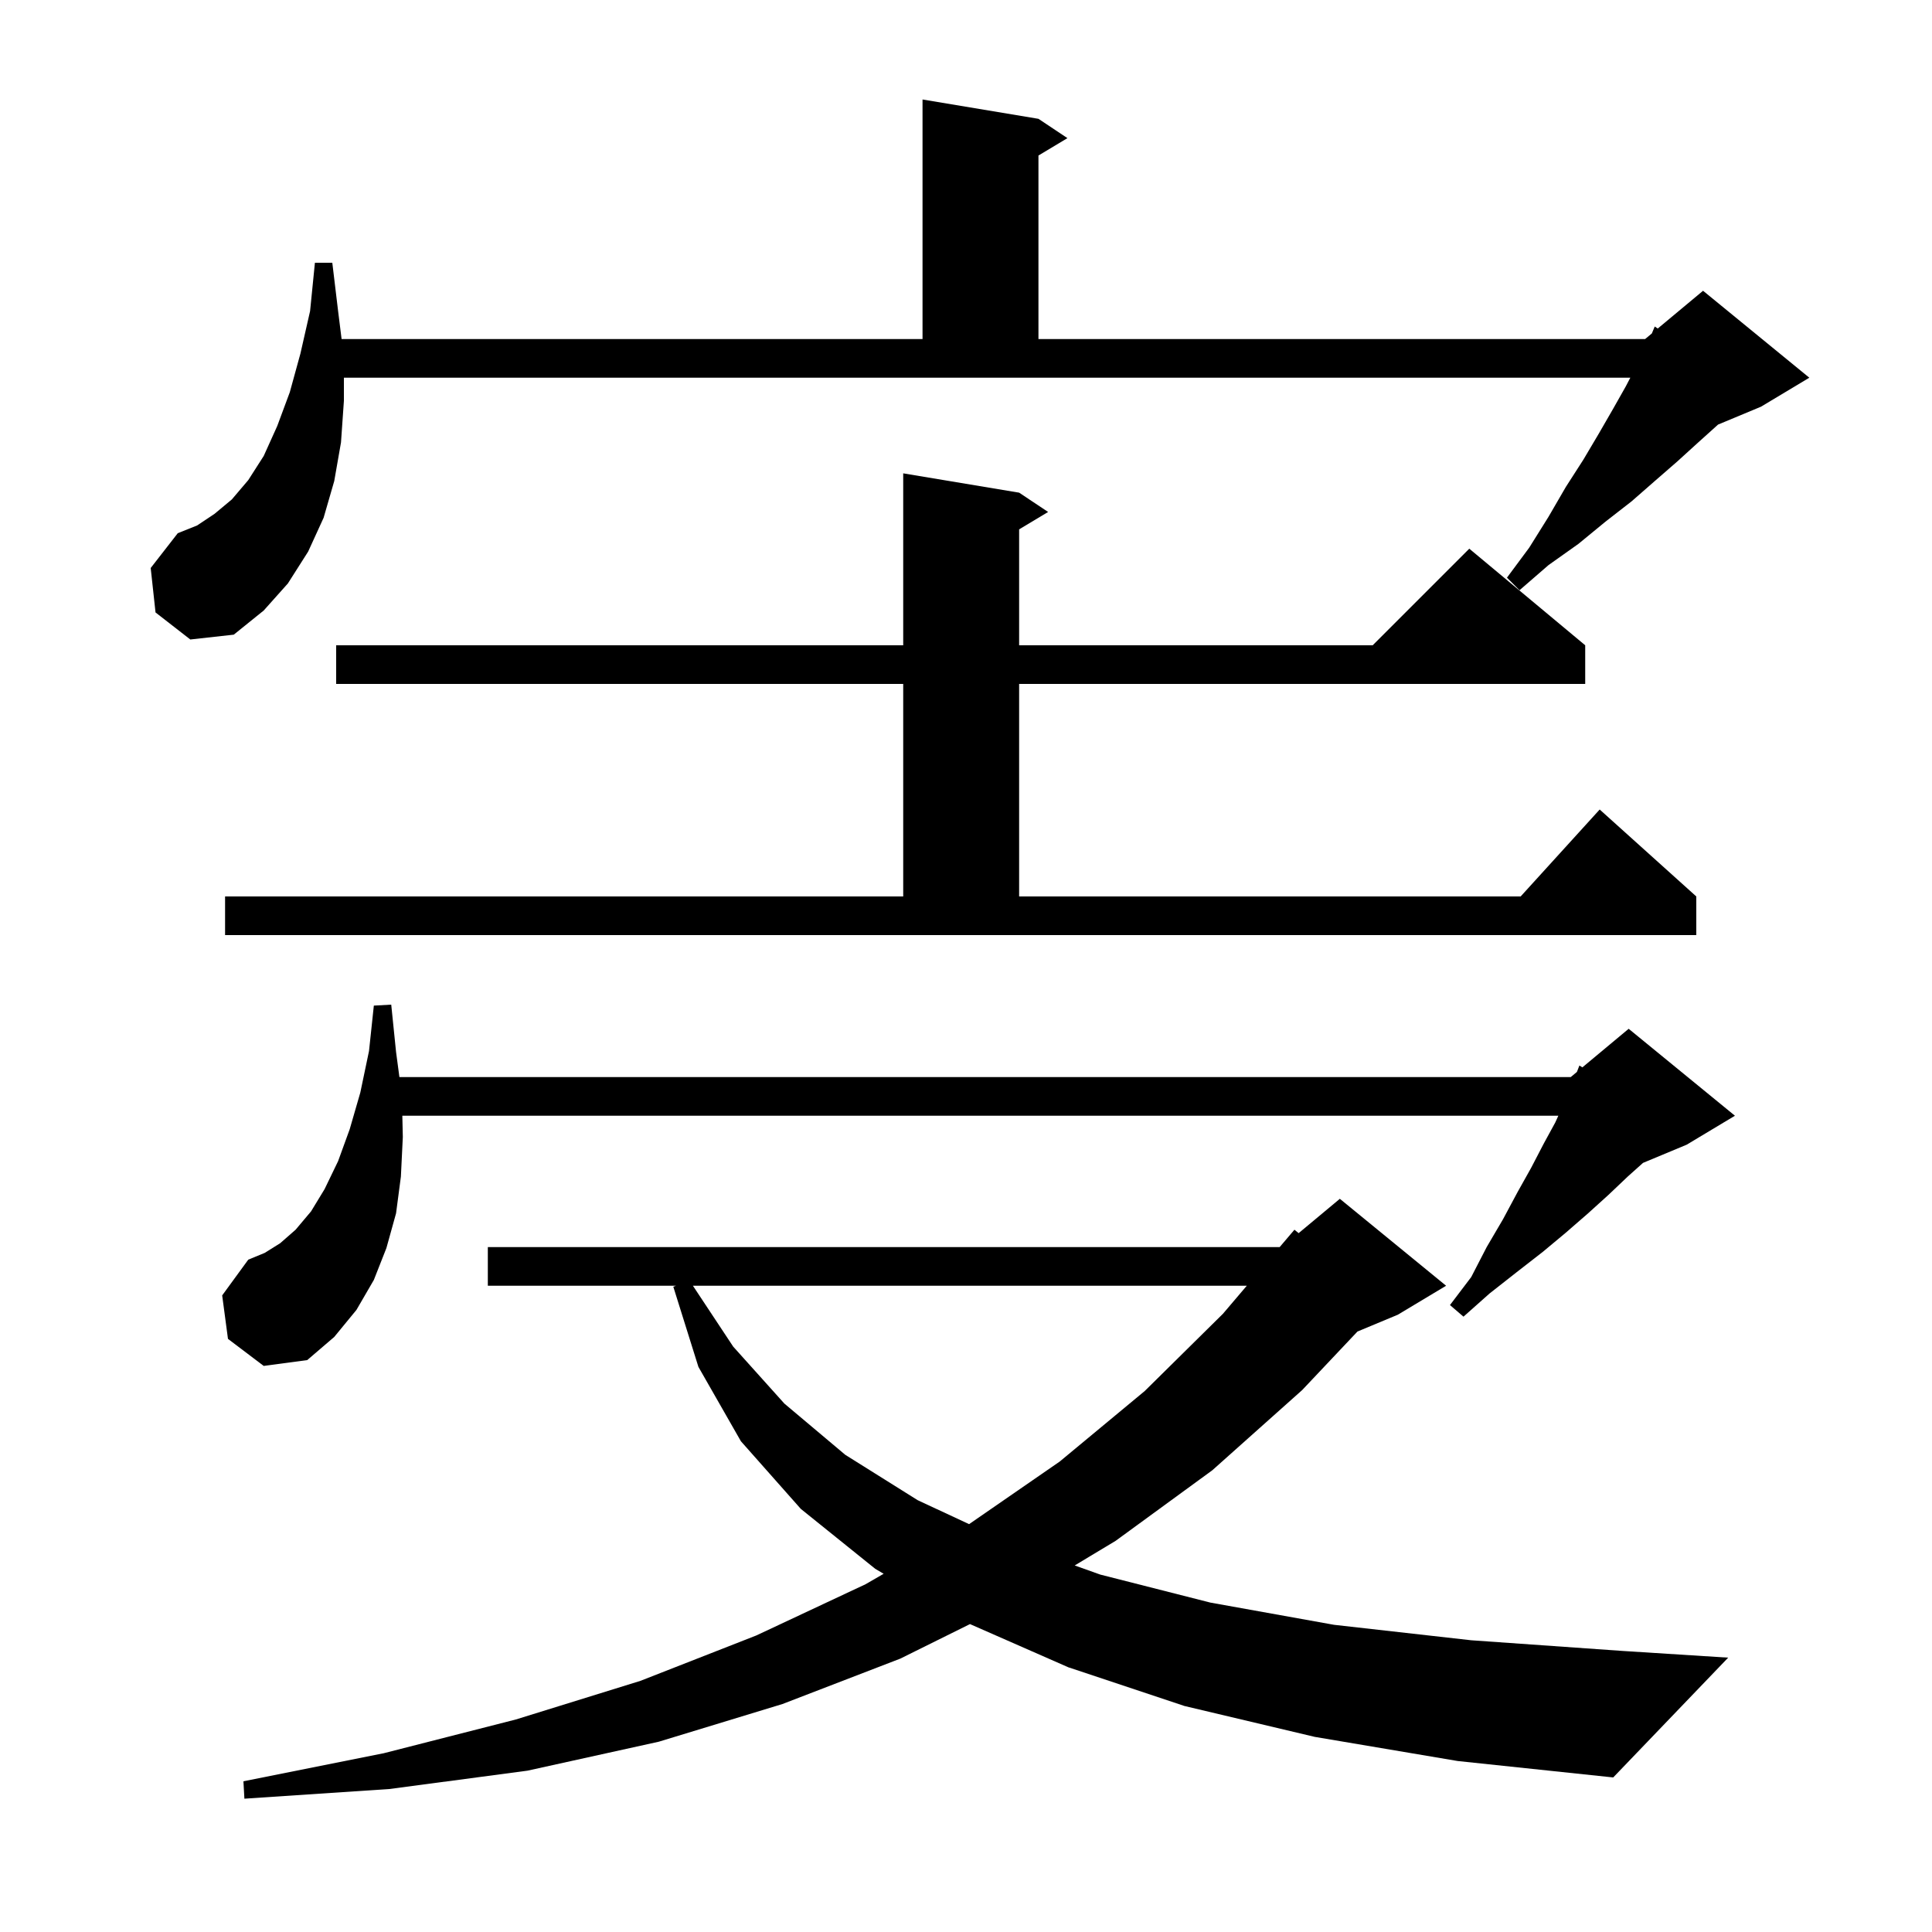 <svg xmlns="http://www.w3.org/2000/svg" xmlns:xlink="http://www.w3.org/1999/xlink" version="1.1" baseProfile="full" viewBox="0 0 200 200" width="200" height="200">
<g fill="black">
<path d="M 136.1 179.8 L 122.6 176.6 L 110.6 172.6 L 100.412 168.125 L 93.2 171.7 L 81.0 176.4 L 68.2 180.3 L 54.6 183.3 L 40.3 185.2 L 25.3 186.2 L 25.2 184.4 L 39.7 181.5 L 53.4 178.0 L 66.3 174.0 L 78.3 169.3 L 89.6 164.0 L 91.476 162.918 L 90.6 162.4 L 82.9 156.2 L 76.7 149.2 L 72.3 141.5 L 69.7 133.2 L 69.983 133.1 L 50.5 133.1 L 50.5 129.1 L 132.469 129.1 L 134.0 127.3 L 134.434 127.655 L 138.7 124.1 L 149.7 133.1 L 144.7 136.1 L 140.523 137.84 L 134.8 143.9 L 125.5 152.2 L 115.5 159.5 L 111.253 162.056 L 113.9 163.0 L 125.3 165.9 L 138.1 168.2 L 152.3 169.8 L 167.9 170.9 L 178.9 171.6 L 167.0 184.0 L 150.9 182.3 Z M 71.731 133.1 L 75.9 139.4 L 81.2 145.3 L 87.5 150.6 L 95.0 155.3 L 100.32 157.779 L 109.7 151.3 L 118.5 144.0 L 126.6 136.0 L 129.067 133.1 Z M 23.6 138.6 L 23.0 134.1 L 25.7 130.4 L 27.4 129.7 L 29.0 128.7 L 30.6 127.3 L 32.2 125.4 L 33.6 123.1 L 35.0 120.2 L 36.2 116.9 L 37.3 113.1 L 38.2 108.8 L 38.7 104.1 L 40.5 104.0 L 41.0 108.9 L 41.347 111.5 L 162.6 111.5 L 163.241 110.966 L 163.5 110.3 L 163.807 110.494 L 168.6 106.5 L 179.6 115.5 L 174.6 118.5 L 170.086 120.381 L 168.5 121.8 L 166.5 123.7 L 164.4 125.6 L 162.1 127.6 L 159.7 129.6 L 157.0 131.7 L 154.2 133.9 L 151.5 136.3 L 150.1 135.1 L 152.3 132.2 L 153.9 129.1 L 155.6 126.2 L 157.1 123.4 L 158.5 120.9 L 159.8 118.4 L 161.0 116.2 L 161.318 115.5 L 41.649 115.5 L 41.7 117.7 L 41.5 121.8 L 41.0 125.6 L 40.0 129.2 L 38.7 132.5 L 36.9 135.6 L 34.6 138.4 L 31.8 140.8 L 27.3 141.4 Z M 23.3 92.8 L 93.5 92.8 L 93.5 70.8 L 34.8 70.8 L 34.8 66.8 L 93.5 66.8 L 93.5 49.0 L 105.5 51.0 L 108.5 53.0 L 105.5 54.8 L 105.5 66.8 L 142.1 66.8 L 152.1 56.8 L 164.1 66.8 L 164.1 70.8 L 105.5 70.8 L 105.5 92.8 L 157.418 92.8 L 165.6 83.8 L 175.6 92.8 L 175.6 96.8 L 23.3 96.8 Z M 16.1 63.4 L 15.6 58.8 L 18.4 55.2 L 20.4 54.4 L 22.2 53.2 L 24.0 51.7 L 25.7 49.7 L 27.3 47.2 L 28.7 44.1 L 30.0 40.6 L 31.1 36.6 L 32.1 32.2 L 32.6 27.2 L 34.4 27.2 L 35.0 32.2 L 35.362 35.1 L 95.5 35.1 L 95.5 10.3 L 107.5 12.3 L 110.5 14.3 L 107.5 16.1 L 107.5 35.1 L 170.3 35.1 L 170.997 34.519 L 171.3 33.8 L 171.61 34.008 L 176.3 30.1 L 187.3 39.1 L 182.3 42.1 L 177.843 43.957 L 177.8 44.0 L 175.8 45.8 L 173.6 47.8 L 171.3 49.8 L 168.9 51.9 L 166.2 54.0 L 163.4 56.3 L 160.3 58.5 L 157.3 61.1 L 156.0 59.8 L 158.3 56.7 L 160.3 53.5 L 162.1 50.4 L 163.9 47.6 L 165.5 44.9 L 167.0 42.3 L 168.3 40.0 L 168.77 39.1 L 35.6 39.1 L 35.6 41.5 L 35.3 45.8 L 34.6 49.8 L 33.5 53.6 L 31.9 57.1 L 29.8 60.4 L 27.3 63.2 L 24.2 65.7 L 19.7 66.2 Z " />
</g>
</svg>
